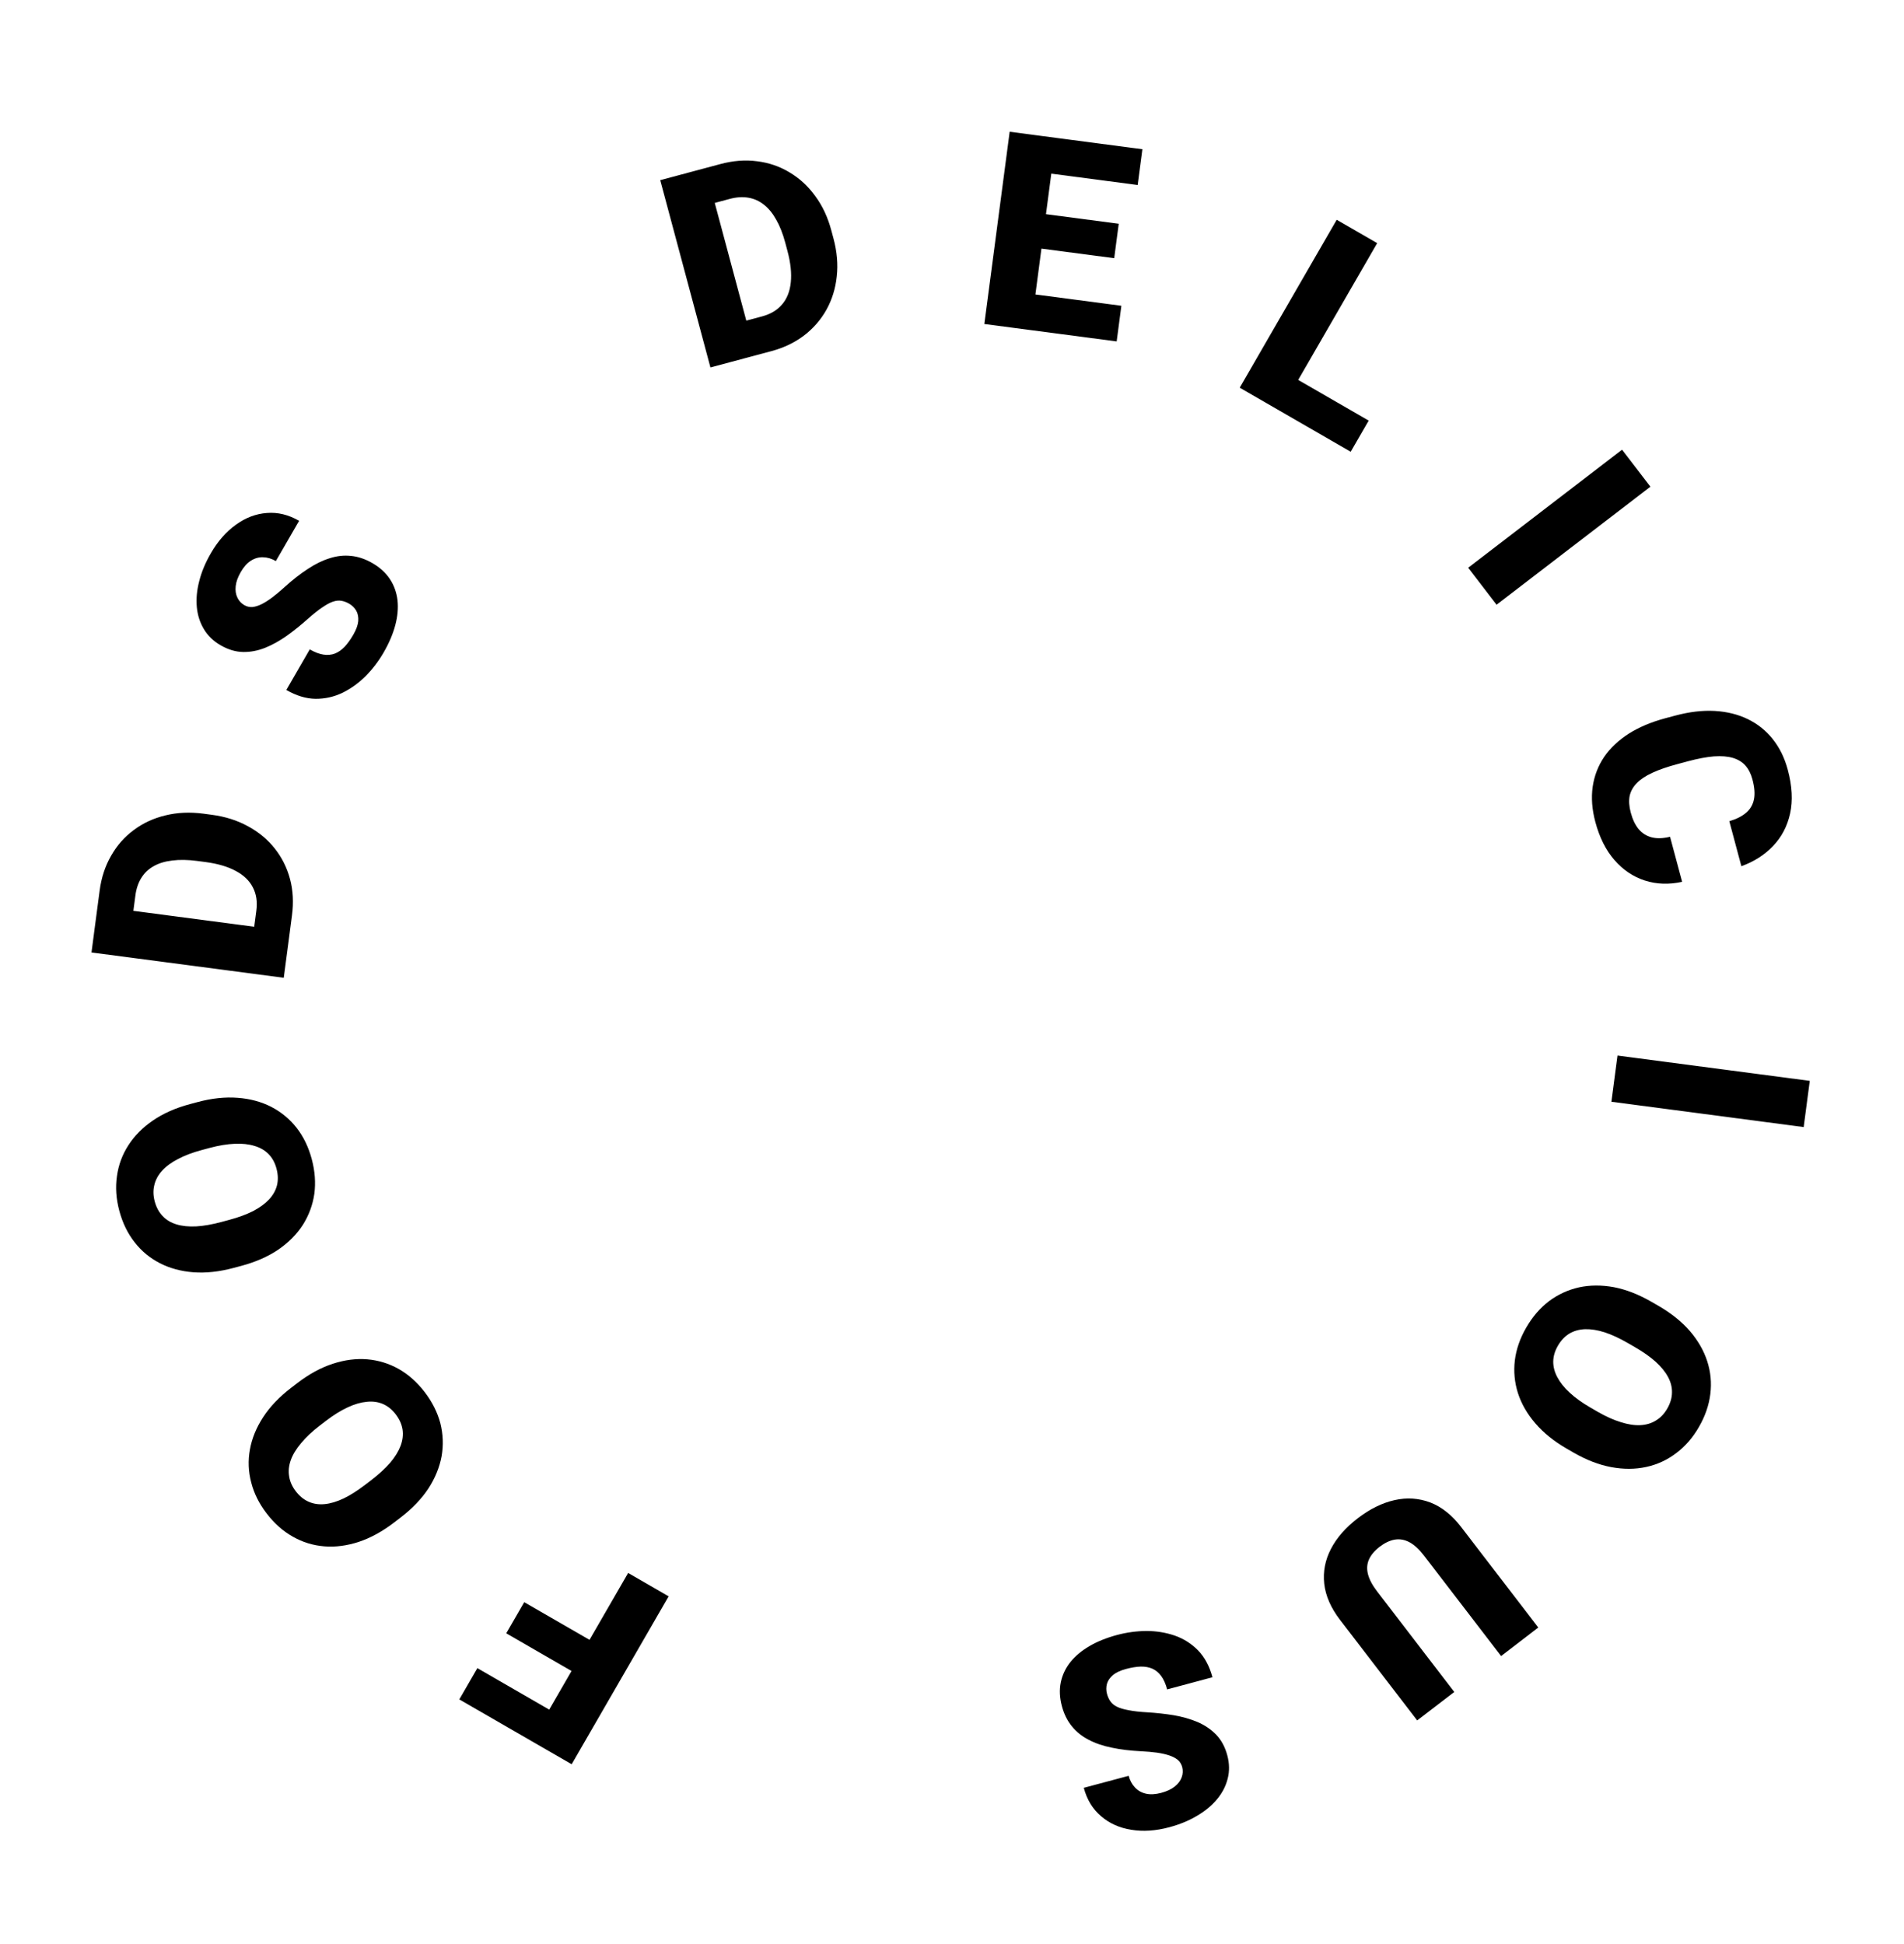 <svg width="94" height="96" viewBox="0 0 94 96" fill="none" xmlns="http://www.w3.org/2000/svg">
<g filter="url(#filter0_d_1_4032)">
<path d="M38.079 13.34L36.027 13.889L35.58 12.171L37.619 11.625C38.043 11.511 38.373 11.314 38.611 11.032C38.853 10.75 38.996 10.387 39.041 9.944C39.089 9.495 39.033 8.974 38.874 8.382L38.767 7.981C38.648 7.537 38.499 7.159 38.321 6.848C38.145 6.532 37.943 6.285 37.713 6.106C37.482 5.922 37.225 5.808 36.94 5.761C36.66 5.714 36.356 5.734 36.03 5.821L33.972 6.373L33.511 4.651L35.569 4.1C36.196 3.932 36.798 3.886 37.377 3.963C37.959 4.034 38.494 4.217 38.981 4.513C39.472 4.804 39.894 5.192 40.247 5.679C40.603 6.16 40.869 6.728 41.044 7.385L41.148 7.772C41.323 8.424 41.377 9.05 41.311 9.649C41.248 10.246 41.079 10.793 40.804 11.289C40.528 11.785 40.159 12.211 39.696 12.566C39.236 12.916 38.697 13.174 38.079 13.34ZM34.826 4.299L37.304 13.547L35.074 14.145L32.596 4.897L34.826 4.299Z" fill="black"/>
<path d="M55.362 11.099L55.13 12.859L50.071 12.193L50.303 10.432L55.362 11.099ZM52.135 2.807L50.886 12.3L48.597 11.999L49.847 2.506L52.135 2.807ZM55.232 7.049L55.008 8.75L50.6 8.17L50.824 6.469L55.232 7.049ZM56.399 3.369L56.167 5.136L51.088 4.467L51.32 2.7L56.399 3.369Z" fill="black"/>
<path d="M67.572 16.769L66.684 18.307L62.492 15.887L63.38 14.349L67.572 16.769ZM67.991 8.006L63.204 16.298L61.205 15.144L65.993 6.852L67.991 8.006Z" fill="black"/>
<path d="M81.481 20.032L73.885 25.861L72.484 24.035L80.08 18.206L81.481 20.032Z" fill="black"/>
<path d="M82.45 37.32L83.046 39.543C82.394 39.686 81.781 39.664 81.204 39.479C80.628 39.293 80.127 38.955 79.701 38.465C79.28 37.979 78.967 37.355 78.763 36.593C78.597 35.974 78.553 35.394 78.63 34.851C78.708 34.313 78.897 33.822 79.195 33.379C79.495 32.94 79.899 32.557 80.406 32.231C80.914 31.909 81.516 31.655 82.21 31.468L82.712 31.334C83.406 31.148 84.055 31.072 84.659 31.105C85.268 31.142 85.812 31.277 86.293 31.512C86.778 31.749 87.189 32.079 87.525 32.502C87.861 32.925 88.107 33.429 88.263 34.013C88.479 34.818 88.517 35.536 88.378 36.168C88.238 36.8 87.957 37.335 87.535 37.775C87.117 38.214 86.596 38.547 85.971 38.773L85.376 36.55C85.721 36.448 85.995 36.311 86.198 36.139C86.406 35.965 86.537 35.744 86.592 35.475C86.647 35.206 86.622 34.875 86.516 34.481C86.443 34.206 86.328 33.98 86.172 33.804C86.016 33.628 85.809 33.502 85.553 33.425C85.296 33.349 84.983 33.324 84.614 33.35C84.249 33.38 83.822 33.46 83.33 33.592L82.816 33.73C82.325 33.861 81.913 34.003 81.582 34.156C81.251 34.308 80.993 34.479 80.808 34.67C80.622 34.86 80.505 35.073 80.454 35.309C80.41 35.548 80.428 35.82 80.51 36.124C80.6 36.463 80.73 36.735 80.898 36.94C81.071 37.143 81.284 37.279 81.538 37.347C81.797 37.414 82.101 37.405 82.45 37.32Z" fill="black"/>
<path d="M89.047 51.654L79.555 50.404L79.855 48.122L89.348 49.372L89.047 51.654Z" fill="black"/>
<path d="M77.686 67.728L77.35 67.534C76.716 67.168 76.198 66.749 75.796 66.279C75.396 65.816 75.111 65.319 74.94 64.79C74.773 64.264 74.722 63.725 74.787 63.175C74.855 62.628 75.042 62.088 75.349 61.556C75.658 61.021 76.034 60.585 76.477 60.248C76.921 59.917 77.413 59.691 77.955 59.568C78.498 59.451 79.072 59.449 79.676 59.559C80.282 59.676 80.902 59.918 81.536 60.284L81.872 60.478C82.506 60.844 83.025 61.26 83.429 61.726C83.831 62.196 84.116 62.693 84.285 63.215C84.456 63.744 84.507 64.282 84.439 64.83C84.372 65.384 84.184 65.929 83.875 66.464C83.569 66.995 83.193 67.427 82.749 67.757C82.306 68.094 81.814 68.321 81.27 68.438C80.731 68.556 80.157 68.559 79.549 68.446C78.941 68.333 78.32 68.094 77.686 67.728ZM78.521 65.506L78.868 65.707C79.278 65.943 79.66 66.116 80.013 66.223C80.367 66.337 80.69 66.387 80.982 66.373C81.273 66.359 81.53 66.282 81.753 66.142C81.977 66.008 82.162 65.814 82.309 65.56C82.463 65.294 82.541 65.031 82.545 64.77C82.553 64.511 82.489 64.254 82.353 63.998C82.217 63.742 82.011 63.489 81.736 63.239C81.462 62.995 81.119 62.754 80.709 62.517L80.362 62.317C79.956 62.082 79.576 61.907 79.224 61.789C78.873 61.678 78.551 61.626 78.258 61.634C77.963 61.646 77.703 61.718 77.479 61.852C77.253 61.99 77.063 62.192 76.91 62.457C76.763 62.712 76.687 62.969 76.683 63.23C76.68 63.491 76.748 63.751 76.887 64.009C77.025 64.27 77.229 64.525 77.501 64.773C77.775 65.027 78.115 65.272 78.521 65.506Z" fill="black"/>
<path d="M71.798 79.548L69.966 80.953L66.159 75.991C65.706 75.4 65.445 74.805 65.377 74.205C65.312 73.608 65.422 73.035 65.707 72.485C65.992 71.934 66.435 71.428 67.037 70.967C67.632 70.51 68.235 70.213 68.847 70.075C69.456 69.939 70.043 69.977 70.61 70.189C71.175 70.408 71.684 70.812 72.138 71.404L75.945 76.365L74.109 77.774L70.302 72.813C70.062 72.5 69.82 72.279 69.578 72.15C69.338 72.025 69.096 71.984 68.853 72.026C68.61 72.07 68.365 72.186 68.118 72.375C67.867 72.567 67.692 72.774 67.59 72.995C67.489 73.216 67.47 73.458 67.533 73.719C67.598 73.984 67.751 74.273 67.991 74.586L71.798 79.548Z" fill="black"/>
<path d="M54.651 79.638C54.69 79.782 54.745 79.906 54.818 80.008C54.892 80.116 55 80.205 55.142 80.276C55.283 80.347 55.476 80.404 55.719 80.448C55.959 80.497 56.268 80.532 56.646 80.553C57.089 80.58 57.521 80.628 57.944 80.696C58.367 80.769 58.758 80.88 59.115 81.029C59.474 81.182 59.782 81.39 60.038 81.653C60.296 81.92 60.48 82.261 60.591 82.676C60.698 83.074 60.705 83.455 60.612 83.821C60.521 84.19 60.346 84.53 60.089 84.839C59.828 85.154 59.498 85.429 59.097 85.663C58.699 85.901 58.243 86.089 57.73 86.227C57.053 86.408 56.424 86.45 55.844 86.351C55.261 86.258 54.765 86.034 54.357 85.68C53.946 85.332 53.662 84.866 53.506 84.281L55.722 83.688C55.785 83.92 55.889 84.113 56.034 84.264C56.175 84.417 56.354 84.519 56.572 84.57C56.789 84.62 57.042 84.607 57.33 84.53C57.61 84.455 57.833 84.35 58.001 84.214C58.169 84.078 58.282 83.925 58.341 83.755C58.401 83.589 58.408 83.422 58.363 83.252C58.326 83.113 58.254 82.996 58.147 82.902C58.037 82.813 57.897 82.74 57.727 82.681C57.552 82.623 57.349 82.578 57.118 82.544C56.883 82.512 56.622 82.489 56.337 82.475C55.804 82.449 55.321 82.391 54.887 82.298C54.451 82.211 54.068 82.079 53.74 81.904C53.409 81.734 53.134 81.513 52.915 81.24C52.693 80.968 52.529 80.638 52.425 80.248C52.314 79.833 52.295 79.443 52.37 79.078C52.445 78.713 52.602 78.378 52.843 78.073C53.085 77.772 53.4 77.509 53.788 77.282C54.177 77.055 54.63 76.873 55.146 76.734C55.62 76.607 56.104 76.541 56.597 76.536C57.088 76.537 57.553 76.612 57.992 76.762C58.433 76.916 58.818 77.16 59.148 77.493C59.475 77.832 59.712 78.275 59.858 78.821L57.622 79.421C57.55 79.15 57.452 78.93 57.331 78.763C57.209 78.596 57.062 78.475 56.892 78.398C56.723 78.325 56.53 78.29 56.313 78.294C56.097 78.302 55.858 78.341 55.595 78.411C55.312 78.487 55.094 78.589 54.942 78.716C54.791 78.847 54.693 78.991 54.649 79.148C54.606 79.31 54.607 79.473 54.651 79.638Z" fill="black"/>
<path d="M26.224 81.963L31.011 73.671L33.01 74.826L28.223 83.117L26.224 81.963ZM24.993 76.651L25.881 75.114L29.674 77.303L28.786 78.841L24.993 76.651ZM22.676 79.915L23.567 78.371L27.685 80.749L26.794 82.292L22.676 79.915Z" fill="black"/>
<path d="M14.367 64.534L14.675 64.298C15.256 63.852 15.84 63.533 16.428 63.342C17.01 63.15 17.578 63.076 18.131 63.121C18.682 63.168 19.199 63.327 19.682 63.597C20.162 63.87 20.589 64.249 20.963 64.736C21.339 65.227 21.598 65.741 21.74 66.278C21.875 66.815 21.896 67.357 21.802 67.905C21.702 68.451 21.485 68.982 21.152 69.498C20.812 70.013 20.352 70.493 19.771 70.939L19.463 71.175C18.882 71.621 18.299 71.941 17.714 72.136C17.126 72.328 16.558 72.401 16.01 72.357C15.457 72.313 14.94 72.154 14.46 71.881C13.973 71.608 13.542 71.226 13.166 70.735C12.792 70.249 12.538 69.737 12.402 69.2C12.26 68.662 12.239 68.12 12.339 67.573C12.436 67.03 12.653 66.498 12.99 65.98C13.327 65.462 13.786 64.98 14.367 64.534ZM16.1 66.155L15.782 66.399C15.406 66.687 15.101 66.974 14.867 67.259C14.626 67.543 14.456 67.822 14.357 68.097C14.259 68.372 14.232 68.638 14.275 68.898C14.313 69.156 14.422 69.401 14.601 69.635C14.787 69.878 15.001 70.052 15.24 70.155C15.476 70.261 15.739 70.3 16.027 70.272C16.315 70.245 16.627 70.151 16.964 69.993C17.295 69.833 17.648 69.609 18.023 69.321L18.342 69.076C18.714 68.791 19.021 68.508 19.265 68.227C19.502 67.946 19.673 67.668 19.778 67.394C19.88 67.117 19.912 66.849 19.874 66.591C19.834 66.329 19.72 66.077 19.533 65.833C19.354 65.6 19.145 65.432 18.905 65.328C18.666 65.225 18.4 65.188 18.108 65.219C17.814 65.246 17.5 65.337 17.167 65.493C16.828 65.649 16.472 65.869 16.1 66.155Z" fill="black"/>
<path d="M9.374 50.521L9.749 50.421C10.456 50.231 11.117 50.161 11.734 50.209C12.345 50.254 12.898 50.403 13.393 50.656C13.883 50.911 14.3 51.255 14.643 51.69C14.982 52.125 15.231 52.639 15.39 53.232C15.55 53.829 15.592 54.403 15.518 54.954C15.438 55.502 15.249 56.011 14.953 56.481C14.652 56.947 14.248 57.355 13.742 57.704C13.231 58.05 12.622 58.317 11.915 58.507L11.54 58.607C10.833 58.797 10.172 58.869 9.557 58.825C8.94 58.777 8.387 58.628 7.898 58.378C7.404 58.125 6.987 57.78 6.648 57.345C6.303 56.906 6.051 56.388 5.891 55.791C5.732 55.198 5.693 54.628 5.773 54.08C5.848 53.529 6.036 53.02 6.337 52.553C6.635 52.088 7.038 51.68 7.548 51.33C8.058 50.98 8.667 50.711 9.374 50.521ZM10.354 52.682L9.967 52.786C9.51 52.908 9.118 53.056 8.792 53.23C8.461 53.4 8.198 53.593 8.001 53.809C7.805 54.026 7.678 54.261 7.619 54.518C7.556 54.771 7.562 55.039 7.638 55.323C7.717 55.619 7.848 55.861 8.03 56.048C8.207 56.237 8.434 56.373 8.711 56.458C8.988 56.543 9.312 56.576 9.684 56.558C10.051 56.537 10.463 56.465 10.92 56.343L11.307 56.239C11.761 56.118 12.153 55.974 12.485 55.808C12.812 55.638 13.076 55.447 13.278 55.234C13.479 55.017 13.611 54.782 13.675 54.529C13.737 54.272 13.729 53.995 13.649 53.699C13.573 53.415 13.445 53.179 13.263 52.992C13.081 52.805 12.85 52.669 12.568 52.586C12.286 52.498 11.961 52.462 11.594 52.479C11.221 52.493 10.807 52.561 10.354 52.682Z" fill="black"/>
<path d="M14.415 41.198L14.138 43.304L12.38 43.059L12.655 40.967C12.712 40.532 12.656 40.151 12.487 39.824C12.319 39.492 12.038 39.221 11.646 39.01C11.25 38.794 10.748 38.646 10.139 38.566L9.728 38.512C9.272 38.452 8.866 38.445 8.511 38.491C8.152 38.532 7.845 38.624 7.592 38.768C7.334 38.911 7.13 39.105 6.978 39.35C6.827 39.591 6.729 39.879 6.685 40.214L6.407 42.326L4.64 42.093L4.919 39.981C5.003 39.338 5.192 38.764 5.484 38.258C5.772 37.748 6.146 37.324 6.606 36.986C7.062 36.644 7.583 36.403 8.167 36.263C8.748 36.119 9.375 36.091 10.049 36.179L10.446 36.232C11.116 36.32 11.714 36.509 12.242 36.8C12.77 37.086 13.211 37.451 13.563 37.896C13.916 38.34 14.168 38.844 14.319 39.408C14.467 39.967 14.499 40.564 14.415 41.198ZM4.818 40.744L14.311 41.994L14.009 44.282L4.517 43.032L4.818 40.744Z" fill="black"/>
<path d="M17.24 25.811C17.111 25.736 16.984 25.689 16.86 25.667C16.732 25.644 16.592 25.657 16.442 25.707C16.292 25.757 16.115 25.852 15.912 25.993C15.708 26.128 15.464 26.322 15.182 26.574C14.85 26.869 14.511 27.141 14.164 27.391C13.813 27.639 13.459 27.837 13.1 27.984C12.738 28.129 12.373 28.2 12.006 28.195C11.635 28.189 11.264 28.078 10.892 27.863C10.535 27.657 10.26 27.392 10.068 27.069C9.871 26.742 9.754 26.379 9.717 25.978C9.679 25.571 9.719 25.143 9.836 24.695C9.949 24.244 10.139 23.789 10.404 23.329C10.755 22.722 11.17 22.248 11.65 21.908C12.128 21.561 12.637 21.369 13.175 21.33C13.712 21.286 14.243 21.415 14.767 21.718L13.619 23.705C13.41 23.584 13.201 23.522 12.991 23.517C12.783 23.509 12.585 23.563 12.395 23.682C12.205 23.8 12.036 23.988 11.887 24.246C11.742 24.497 11.658 24.73 11.636 24.944C11.613 25.159 11.641 25.347 11.72 25.509C11.794 25.669 11.908 25.792 12.06 25.88C12.185 25.952 12.319 25.984 12.461 25.975C12.601 25.96 12.752 25.913 12.914 25.834C13.078 25.752 13.254 25.64 13.441 25.5C13.63 25.357 13.831 25.189 14.042 24.997C14.437 24.638 14.82 24.338 15.192 24.097C15.563 23.85 15.926 23.673 16.282 23.564C16.637 23.45 16.987 23.412 17.335 23.451C17.684 23.485 18.034 23.604 18.383 23.805C18.755 24.02 19.044 24.283 19.249 24.594C19.454 24.905 19.579 25.253 19.625 25.639C19.667 26.022 19.631 26.432 19.516 26.867C19.401 27.302 19.211 27.751 18.943 28.214C18.698 28.639 18.402 29.028 18.057 29.381C17.71 29.727 17.328 30.003 16.912 30.207C16.491 30.41 16.046 30.51 15.576 30.507C15.106 30.499 14.625 30.353 14.136 30.07L15.293 28.066C15.536 28.206 15.76 28.292 15.964 28.324C16.168 28.356 16.358 28.339 16.533 28.273C16.704 28.204 16.865 28.092 17.015 27.936C17.162 27.778 17.304 27.581 17.44 27.346C17.587 27.092 17.669 26.866 17.687 26.669C17.701 26.469 17.668 26.298 17.588 26.156C17.504 26.011 17.388 25.896 17.24 25.811Z" fill="black"/>
</g>
<defs>
<filter id="filter0_d_1_4032" x="0.517" y="2.506" width="92.831" height="92.647" filterUnits="userSpaceOnUse" color-interpolation-filters="sRGB">
<feFlood flood-opacity="0" result="BackgroundImageFix"/>
<feColorMatrix in="SourceAlpha" type="matrix" values="0 0 0 0 0 0 0 0 0 0 0 0 0 0 0 0 0 0 127 0" result="hardAlpha"/>
<feOffset dy="4"/>
<feGaussianBlur stdDeviation="2"/>
<feComposite in2="hardAlpha" operator="out"/>
<feColorMatrix type="matrix" values="0 0 0 0 0 0 0 0 0 0 0 0 0 0 0 0 0 0 0.25 0"/>
<feBlend mode="normal" in2="BackgroundImageFix" result="effect1_dropShadow_1_4032"/>
<feBlend mode="normal" in="SourceGraphic" in2="effect1_dropShadow_1_4032" result="shape"/>
</filter>
</defs>
</svg>
